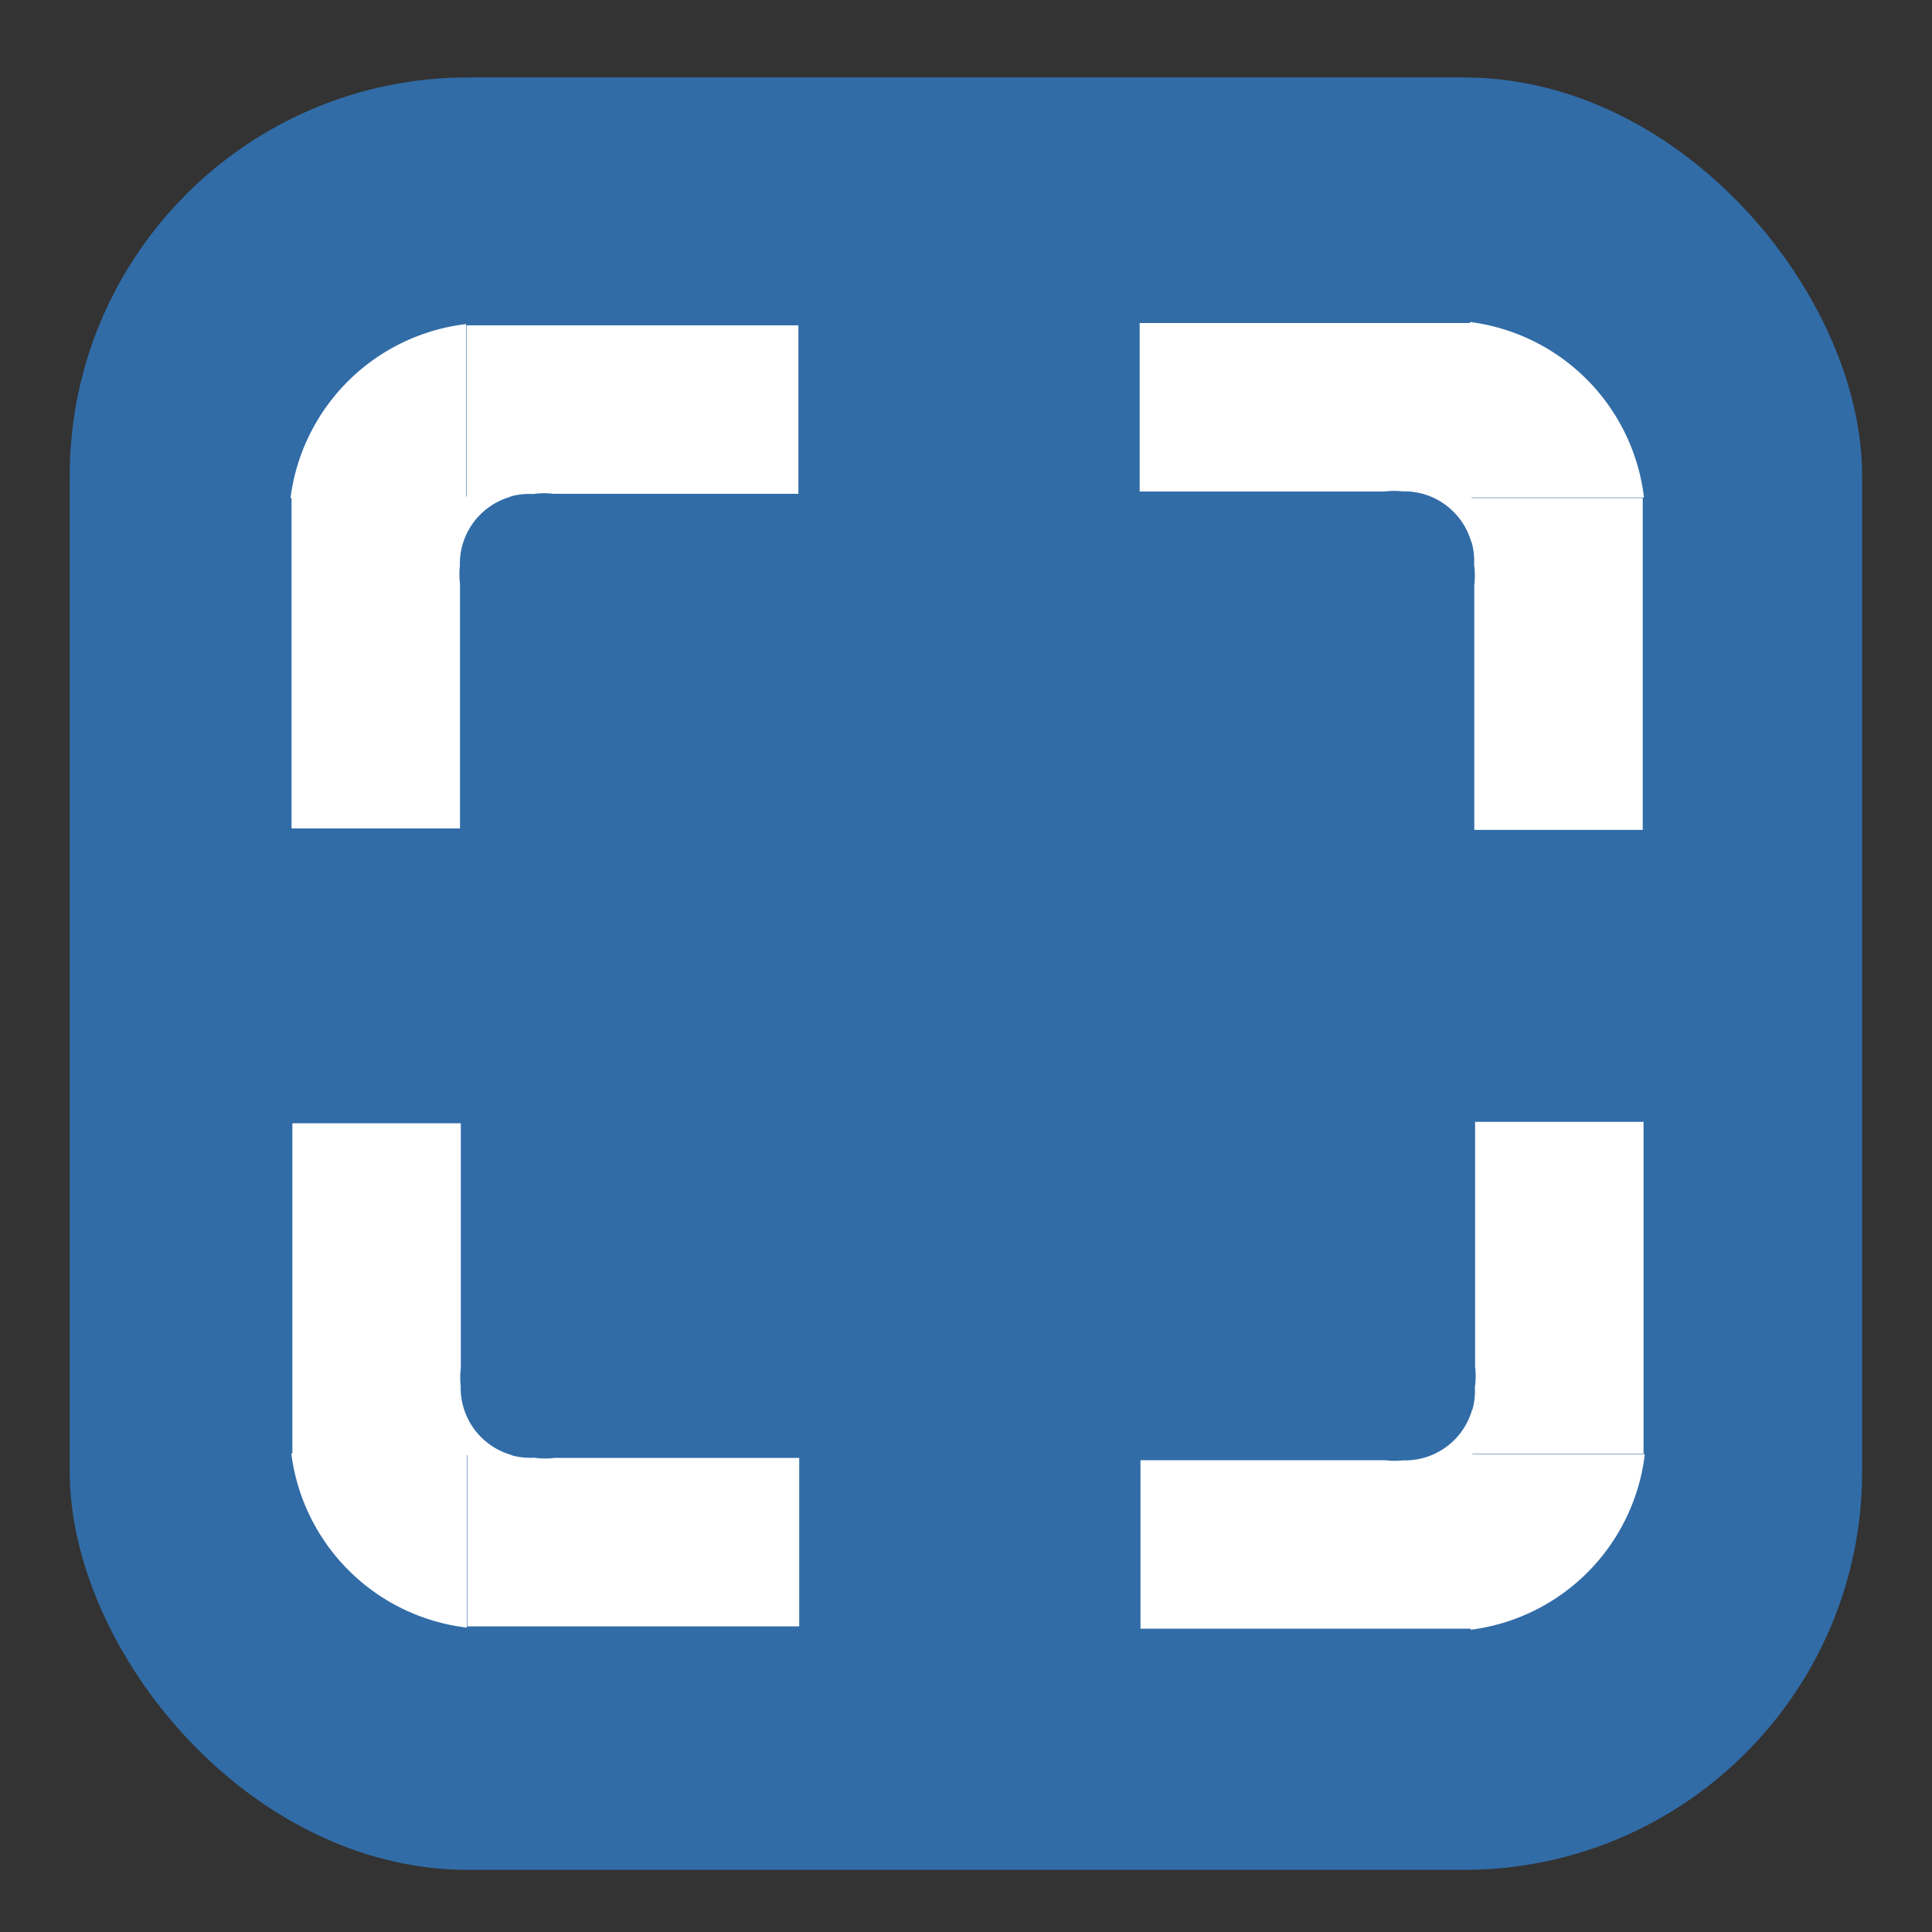 <?xml version="1.0" encoding="UTF-8" standalone="no"?>
<svg
   id="svg8"
   version="1.1"
   viewBox="0 0 44 44"
   height="44mm"
   width="44mm"
   xmlns="http://www.w3.org/2000/svg"
   xmlns:svg="http://www.w3.org/2000/svg"
   xmlns:rdf="http://www.w3.org/1999/02/22-rdf-syntax-ns#"
   xmlns:cc="http://creativecommons.org/ns#"
   xmlns:dc="http://purl.org/dc/elements/1.1/">
  <rect x="0" y="0" width="44" height="44" fill="#333333" stroke="none"/>
  <defs
     id="defs2" />
  <rect
     id="rect3713"
     width="40.821"
     height="40.821"
     x="1.588"
     y="1.764"
     style="fill:#316ca7;stroke:none;stroke-width:0.265;stroke-opacity:1;fill-opacity:1"
     ry="9.071" />
  <g
     id="g984"
     transform="translate(0.171,-0.628)"
     style="fill:#ffffff">
    <g
       id="g3398"
       transform="matrix(0.221,0,0,0.221,-2.329,-18.059)"
       style="fill:#ffffff">
      <g
         id="g3088"
         transform="translate(0,35.126)"
         style="fill:#ffffff">
        <path
           id="path1176"
           style="fill:#ffffff;stroke-width:1.2"
           d="M 57.793,82.828 A 20.695,20.695 0 0 0 39.7,100.767 h 18.093 z" />
        <path
           id="rect1350-3-6"
           style="fill:#ffffff;stroke-width:5.706"
           d="m 218.254,313.051 v 80.863 a 27.139,27.139 0 0 1 24.426,-15.314 27.139,27.139 0 0 1 1.523,0.043 30.805,30.805 0 0 1 4.156,-0.316 30.805,30.805 0 0 1 3.74,0.229 h 95.221 v -65.504 z"
           transform="scale(0.265)" />
        <path
           id="rect1350-3-6-5"
           style="fill:#ffffff;stroke-width:5.706"
           d="m 150.223,379.615 v 129.066 h 65.504 v -95.221 a 30.805,30.805 0 0 1 -0.229,-3.74 30.805,30.805 0 0 1 0.201,-3.346 27.139,27.139 0 0 1 -0.031,-0.609 27.139,27.139 0 0 1 20.021,-26.15 z"
           transform="scale(0.265)" />
      </g>
      <g
         id="g3088-2"
         transform="rotate(90,91.986,170.023)"
         style="fill:#ffffff">
        <path
           id="path1176-9"
           style="fill:#ffffff;stroke-width:1.2"
           d="M 57.793,82.828 A 20.695,20.695 0 0 0 39.7,100.767 h 18.093 z" />
        <path
           id="rect1350-3-6-1"
           style="fill:#ffffff;stroke-width:5.706"
           d="m 218.254,313.051 v 80.863 a 27.139,27.139 0 0 1 24.426,-15.314 27.139,27.139 0 0 1 1.523,0.043 30.805,30.805 0 0 1 4.156,-0.316 30.805,30.805 0 0 1 3.74,0.229 h 95.221 v -65.504 z"
           transform="scale(0.265)" />
        <path
           id="rect1350-3-6-5-2"
           style="fill:#ffffff;stroke-width:5.706"
           d="m 150.223,379.615 v 129.066 h 65.504 v -95.221 a 30.805,30.805 0 0 1 -0.229,-3.74 30.805,30.805 0 0 1 0.201,-3.346 27.139,27.139 0 0 1 -0.031,-0.609 27.139,27.139 0 0 1 20.021,-26.15 z"
           transform="scale(0.265)" />
      </g>
    </g>
    <g
       id="g3408"
       transform="matrix(0.221,0,0,0.221,-2.617,-17.708)"
       style="fill:#ffffff">
      <g
         id="g3088-7"
         transform="matrix(1,0,0,-1,1.388,333.526)"
         style="fill:#ffffff">
        <path
           id="path1176-0"
           style="fill:#ffffff;stroke-width:1.2"
           d="M 57.793,82.828 A 20.695,20.695 0 0 0 39.7,100.767 h 18.093 z" />
        <path
           id="rect1350-3-6-9"
           style="fill:#ffffff;stroke-width:5.706"
           d="m 218.254,313.051 v 80.863 a 27.139,27.139 0 0 1 24.426,-15.314 27.139,27.139 0 0 1 1.523,0.043 30.805,30.805 0 0 1 4.156,-0.316 30.805,30.805 0 0 1 3.74,0.229 h 95.221 v -65.504 z"
           transform="scale(0.265)" />
        <path
           id="rect1350-3-6-5-3"
           style="fill:#ffffff;stroke-width:5.706"
           d="m 150.223,379.615 v 129.066 h 65.504 v -95.221 a 30.805,30.805 0 0 1 -0.229,-3.74 30.805,30.805 0 0 1 0.201,-3.346 27.139,27.139 0 0 1 -0.031,-0.609 27.139,27.139 0 0 1 20.021,-26.15 z"
           transform="scale(0.265)" />
      </g>
      <g
         id="g3088-2-6"
         transform="matrix(0,-1,-1,0,263.397,290.615)"
         style="fill:#ffffff">
        <path
           id="path1176-9-0"
           style="fill:#ffffff;stroke-width:1.2"
           d="M 57.793,82.828 A 20.695,20.695 0 0 0 39.7,100.767 h 18.093 z" />
        <path
           id="rect1350-3-6-1-6"
           style="fill:#ffffff;stroke-width:5.706"
           d="m 218.254,313.051 v 80.863 a 27.139,27.139 0 0 1 24.426,-15.314 27.139,27.139 0 0 1 1.523,0.043 30.805,30.805 0 0 1 4.156,-0.316 30.805,30.805 0 0 1 3.74,0.229 h 95.221 v -65.504 z"
           transform="scale(0.265)" />
        <path
           id="rect1350-3-6-5-2-2"
           style="fill:#ffffff;stroke-width:5.706"
           d="m 150.223,379.615 v 129.066 h 65.504 v -95.221 a 30.805,30.805 0 0 1 -0.229,-3.74 30.805,30.805 0 0 1 0.201,-3.346 27.139,27.139 0 0 1 -0.031,-0.609 27.139,27.139 0 0 1 20.021,-26.15 z"
           transform="scale(0.265)" />
      </g>
    </g>
  </g>
</svg>
